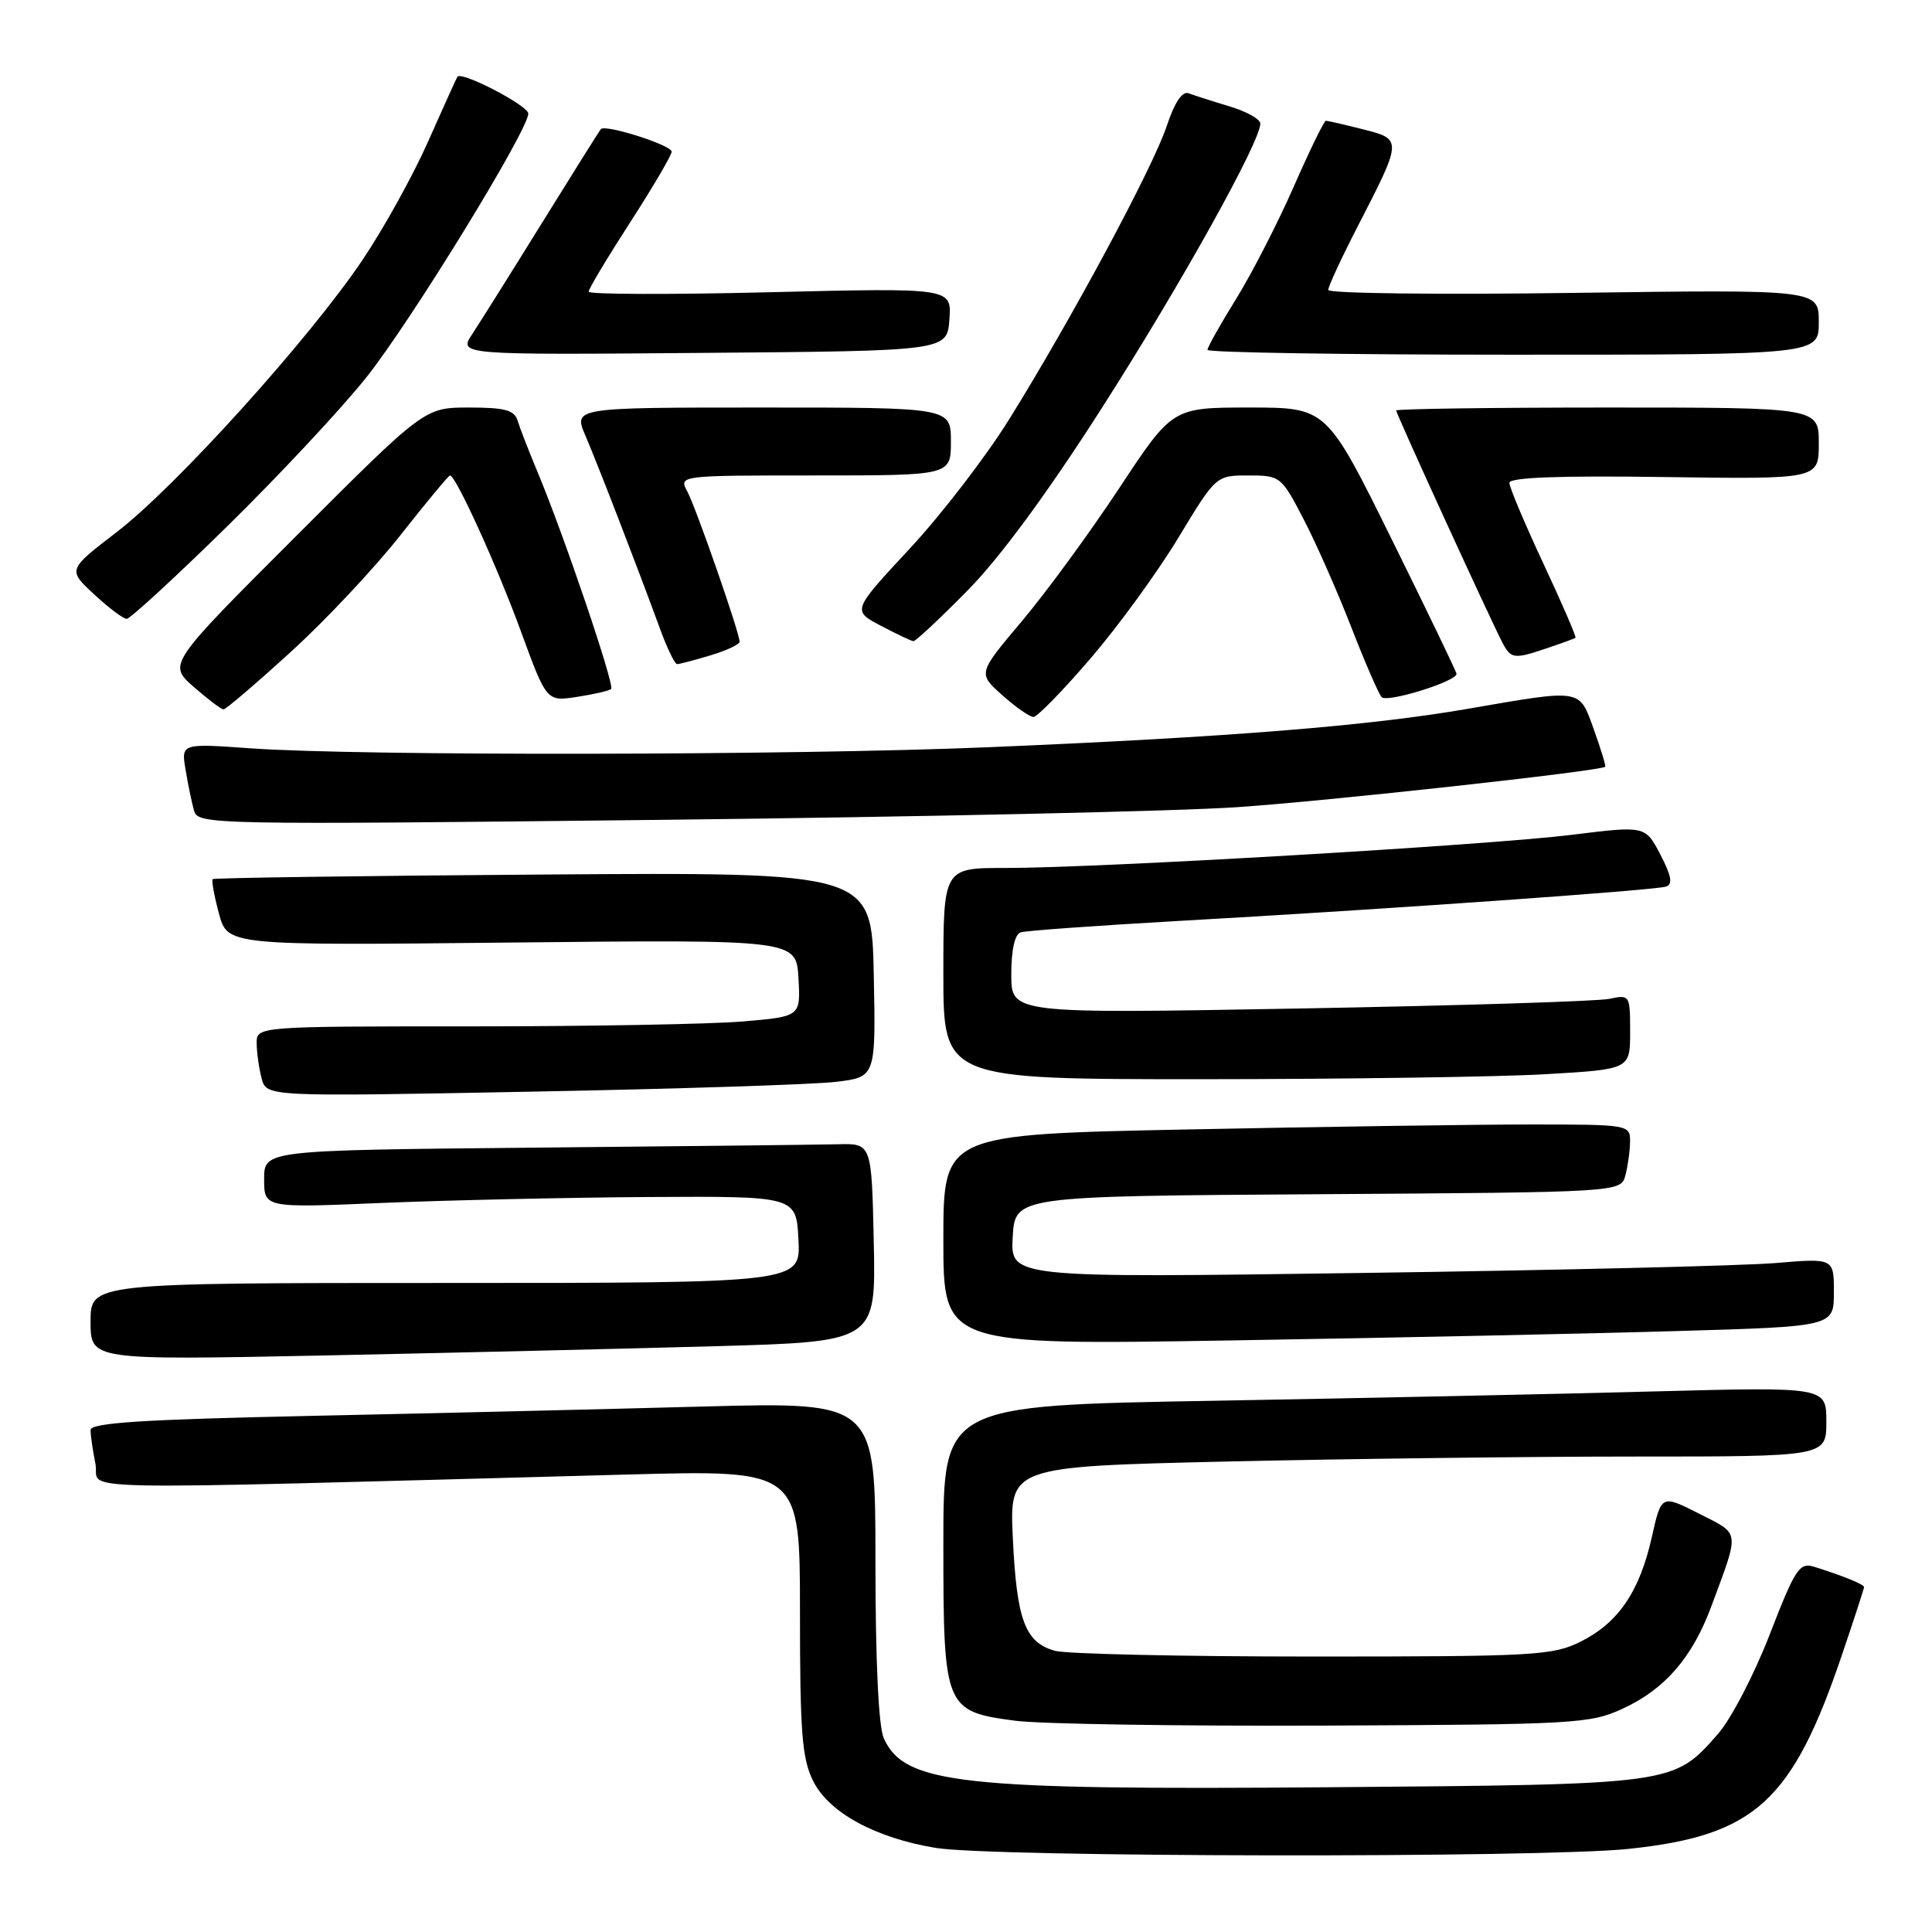 <?xml version="1.0" encoding="UTF-8" standalone="no"?>
<!DOCTYPE svg PUBLIC "-//W3C//DTD SVG 1.1//EN" "http://www.w3.org/Graphics/SVG/1.1/DTD/svg11.dtd" >
<svg xmlns="http://www.w3.org/2000/svg" xmlns:xlink="http://www.w3.org/1999/xlink" version="1.1" viewBox="0 0 256 256">
 <g >
 <path fill="currentColor"
d=" M 215.78 244.99 C 232.57 243.22 237.50 238.72 244.13 219.10 C 245.71 214.44 247.00 210.47 247.00 210.29 C 247.00 209.94 244.09 208.76 240.37 207.60 C 238.44 207.00 237.87 207.86 234.50 216.57 C 232.45 221.86 229.37 227.79 227.65 229.74 C 221.72 236.50 222.06 236.45 176.00 236.82 C 127.19 237.21 119.87 236.40 117.11 230.34 C 116.41 228.80 116.00 220.15 116.00 206.84 C 116.00 185.77 116.00 185.77 93.25 186.37 C 80.74 186.71 57.34 187.27 41.25 187.61 C 18.77 188.09 12.00 188.53 12.00 189.49 C 12.00 190.18 12.29 192.21 12.65 193.99 C 13.37 197.61 5.76 197.46 83.25 195.38 C 106.00 194.77 106.00 194.77 106.00 213.63 C 106.00 229.59 106.27 233.04 107.75 236.00 C 109.84 240.19 116.00 243.54 124.00 244.86 C 131.52 246.10 204.29 246.20 215.78 244.99 Z  M 215.03 226.40 C 220.64 223.81 224.26 219.62 226.79 212.77 C 230.54 202.64 230.64 203.36 225.12 200.56 C 220.14 198.04 220.14 198.04 218.88 203.65 C 217.26 210.88 214.46 215.00 209.49 217.50 C 205.75 219.37 203.50 219.50 174.00 219.50 C 156.68 219.50 141.28 219.16 139.78 218.74 C 135.83 217.63 134.73 214.70 134.21 203.92 C 133.75 194.33 133.75 194.33 162.54 193.66 C 178.37 193.30 202.73 193.00 216.66 193.00 C 242.00 193.00 242.00 193.00 242.00 188.38 C 242.00 183.77 242.00 183.77 219.25 184.37 C 206.74 184.71 180.41 185.26 160.75 185.61 C 125.00 186.23 125.00 186.23 125.00 204.51 C 125.00 226.37 125.16 226.77 134.55 228.01 C 137.82 228.44 156.25 228.73 175.50 228.65 C 208.77 228.51 210.72 228.40 215.03 226.40 Z  M 94.78 178.38 C 116.06 177.78 116.06 177.78 115.78 164.64 C 115.50 151.50 115.50 151.50 111.00 151.62 C 108.53 151.68 90.41 151.89 70.75 152.07 C 35.00 152.41 35.00 152.41 35.00 156.23 C 35.00 160.06 35.00 160.06 50.75 159.39 C 59.41 159.03 75.28 158.68 86.00 158.61 C 105.50 158.50 105.50 158.50 105.80 164.25 C 106.10 170.00 106.10 170.00 59.05 170.00 C 12.00 170.00 12.00 170.00 12.00 175.11 C 12.00 180.23 12.00 180.23 42.75 179.61 C 59.66 179.26 83.08 178.71 94.78 178.38 Z  M 222.25 176.37 C 243.00 175.77 243.00 175.77 243.00 171.24 C 243.00 166.71 243.00 166.71 235.25 167.36 C 230.99 167.72 206.44 168.31 180.69 168.67 C 133.88 169.33 133.88 169.33 134.19 163.91 C 134.50 158.50 134.50 158.50 174.64 158.24 C 214.77 157.98 214.77 157.98 215.37 155.74 C 215.70 154.51 215.98 152.49 215.99 151.25 C 216.00 149.03 215.83 149.00 202.75 149.00 C 195.46 149.00 174.99 149.30 157.25 149.66 C 125.00 150.32 125.00 150.32 125.00 164.28 C 125.00 178.24 125.00 178.24 163.25 177.61 C 184.29 177.27 210.84 176.71 222.25 176.37 Z  M 110.78 143.35 C 116.05 142.71 116.05 142.71 115.78 129.14 C 115.50 115.57 115.50 115.57 72.00 115.88 C 48.08 116.05 28.36 116.32 28.18 116.49 C 28.01 116.66 28.38 118.71 29.01 121.04 C 30.15 125.29 30.15 125.29 67.83 124.89 C 105.50 124.50 105.50 124.50 105.80 129.60 C 106.09 134.70 106.09 134.70 98.40 135.35 C 94.16 135.71 77.94 136.00 62.35 136.00 C 34.00 136.00 34.00 136.00 34.01 138.25 C 34.02 139.49 34.32 141.58 34.67 142.91 C 35.32 145.32 35.32 145.32 70.41 144.65 C 89.71 144.29 107.87 143.70 110.78 143.35 Z  M 204.75 142.34 C 216.00 141.69 216.00 141.69 216.00 136.73 C 216.00 131.84 215.96 131.78 213.25 132.35 C 211.74 132.68 193.29 133.25 172.25 133.63 C 134.00 134.32 134.00 134.32 134.00 129.13 C 134.00 125.86 134.46 123.79 135.25 123.54 C 135.94 123.32 145.28 122.65 156.00 122.04 C 183.16 120.52 219.25 117.97 220.75 117.48 C 221.68 117.17 221.48 116.07 220.01 113.24 C 218.01 109.41 218.01 109.41 208.26 110.62 C 197.06 112.00 145.55 115.02 133.25 115.01 C 125.00 115.00 125.00 115.00 125.00 129.00 C 125.00 143.00 125.00 143.00 159.25 143.00 C 178.09 142.99 198.56 142.70 204.75 142.34 Z  M 164.00 106.95 C 176.04 106.13 212.01 102.18 212.70 101.60 C 212.81 101.50 212.14 99.31 211.21 96.71 C 209.22 91.19 209.78 91.28 194.50 93.92 C 181.37 96.19 162.81 97.68 131.00 99.01 C 105.05 100.10 47.72 100.18 33.25 99.16 C 24.00 98.50 24.00 98.50 24.59 102.00 C 24.91 103.92 25.41 106.36 25.71 107.41 C 26.22 109.27 27.75 109.30 87.87 108.63 C 121.77 108.25 156.03 107.50 164.00 106.95 Z  M 144.50 87.25 C 148.16 82.99 153.40 75.79 156.14 71.25 C 161.13 63.00 161.13 63.00 165.43 63.00 C 169.64 63.00 169.78 63.11 172.71 68.75 C 174.36 71.91 177.19 78.33 179.01 83.00 C 180.82 87.67 182.65 91.89 183.07 92.37 C 183.77 93.16 193.00 90.30 193.00 89.29 C 193.00 89.05 189.13 81.01 184.39 71.42 C 175.78 54.00 175.78 54.00 165.57 54.00 C 155.35 54.00 155.35 54.00 148.26 64.75 C 144.35 70.66 138.55 78.59 135.36 82.36 C 129.57 89.23 129.57 89.23 132.80 92.11 C 134.58 93.70 136.44 95.00 136.94 95.00 C 137.44 95.00 140.84 91.51 144.50 87.25 Z  M 38.52 86.39 C 43.12 82.21 49.67 75.23 53.08 70.89 C 56.50 66.55 59.44 63.00 59.63 63.00 C 60.40 63.00 65.90 75.10 69.05 83.73 C 72.43 92.96 72.43 92.96 76.46 92.34 C 78.68 92.00 80.72 91.53 80.98 91.30 C 81.49 90.84 74.72 70.89 71.21 62.50 C 70.06 59.75 68.88 56.71 68.59 55.75 C 68.17 54.34 66.91 54.00 62.16 54.00 C 56.26 54.00 56.26 54.00 39.26 71.01 C 22.25 88.01 22.25 88.01 25.66 91.01 C 27.54 92.65 29.32 94.00 29.62 94.00 C 29.92 94.00 33.93 90.58 38.52 86.39 Z  M 94.13 86.84 C 96.26 86.20 98.00 85.39 98.00 85.03 C 98.00 83.85 92.25 67.34 91.08 65.14 C 89.93 63.00 89.93 63.00 107.96 63.00 C 126.00 63.00 126.00 63.00 126.00 58.50 C 126.00 54.00 126.00 54.00 100.99 54.00 C 75.97 54.00 75.97 54.00 77.58 57.75 C 79.24 61.62 84.37 74.90 87.43 83.25 C 88.38 85.86 89.41 88.00 89.72 88.00 C 90.02 88.00 92.01 87.48 94.13 86.84 Z  M 205.10 85.85 C 206.97 85.22 208.62 84.62 208.76 84.51 C 208.90 84.41 206.99 79.98 204.51 74.68 C 202.03 69.37 200.00 64.56 200.00 63.98 C 200.00 63.26 206.60 63.01 220.50 63.21 C 241.00 63.50 241.00 63.50 241.00 58.75 C 241.00 54.00 241.00 54.00 213.00 54.00 C 197.60 54.00 185.00 54.18 185.00 54.39 C 185.00 54.84 197.71 82.60 199.13 85.25 C 200.24 87.32 200.65 87.36 205.10 85.85 Z  M 128.20 78.25 C 132.50 73.89 138.81 65.32 146.04 54.00 C 156.48 37.68 167.00 18.78 167.00 16.37 C 167.00 15.79 165.15 14.76 162.90 14.09 C 160.64 13.41 158.21 12.63 157.50 12.36 C 156.66 12.04 155.64 13.56 154.60 16.69 C 152.78 22.18 142.06 42.14 133.76 55.50 C 130.69 60.45 124.74 68.19 120.54 72.70 C 112.91 80.91 112.91 80.91 116.71 82.91 C 118.79 84.01 120.74 84.93 121.03 84.96 C 121.32 84.98 124.55 81.96 128.20 78.25 Z  M 30.10 69.75 C 36.97 63.01 45.28 54.11 48.57 49.97 C 54.52 42.47 70.00 17.25 70.00 15.05 C 70.00 13.99 61.14 9.39 60.61 10.17 C 60.48 10.35 58.75 14.20 56.74 18.72 C 54.74 23.24 50.81 30.34 47.99 34.51 C 40.93 44.98 23.31 64.48 15.47 70.50 C 8.96 75.50 8.96 75.50 12.47 78.75 C 14.39 80.54 16.34 82.00 16.79 82.00 C 17.24 82.00 23.23 76.49 30.10 69.75 Z  M 125.80 42.32 C 126.11 38.14 126.11 38.14 102.05 38.72 C 88.82 39.05 78.00 39.01 78.00 38.65 C 78.00 38.28 80.47 34.15 83.50 29.46 C 86.53 24.77 89.00 20.55 89.00 20.10 C 89.00 19.23 80.20 16.43 79.61 17.11 C 79.43 17.33 75.93 22.90 71.84 29.50 C 67.75 36.10 63.58 42.74 62.58 44.26 C 60.75 47.03 60.75 47.03 93.13 46.76 C 125.50 46.50 125.50 46.50 125.80 42.32 Z  M 241.00 42.68 C 241.00 38.36 241.00 38.36 208.50 38.81 C 190.62 39.06 176.00 38.88 176.00 38.42 C 176.00 37.95 177.75 34.18 179.88 30.04 C 185.84 18.48 185.84 18.45 180.58 17.13 C 178.13 16.51 175.92 16.00 175.69 16.00 C 175.45 16.00 173.53 19.94 171.42 24.75 C 169.31 29.56 165.87 36.25 163.79 39.61 C 161.71 42.97 160.00 46.00 160.00 46.36 C 160.00 46.71 178.22 47.00 200.50 47.00 C 241.00 47.00 241.00 47.00 241.00 42.68 Z "/>
</g>
</svg>